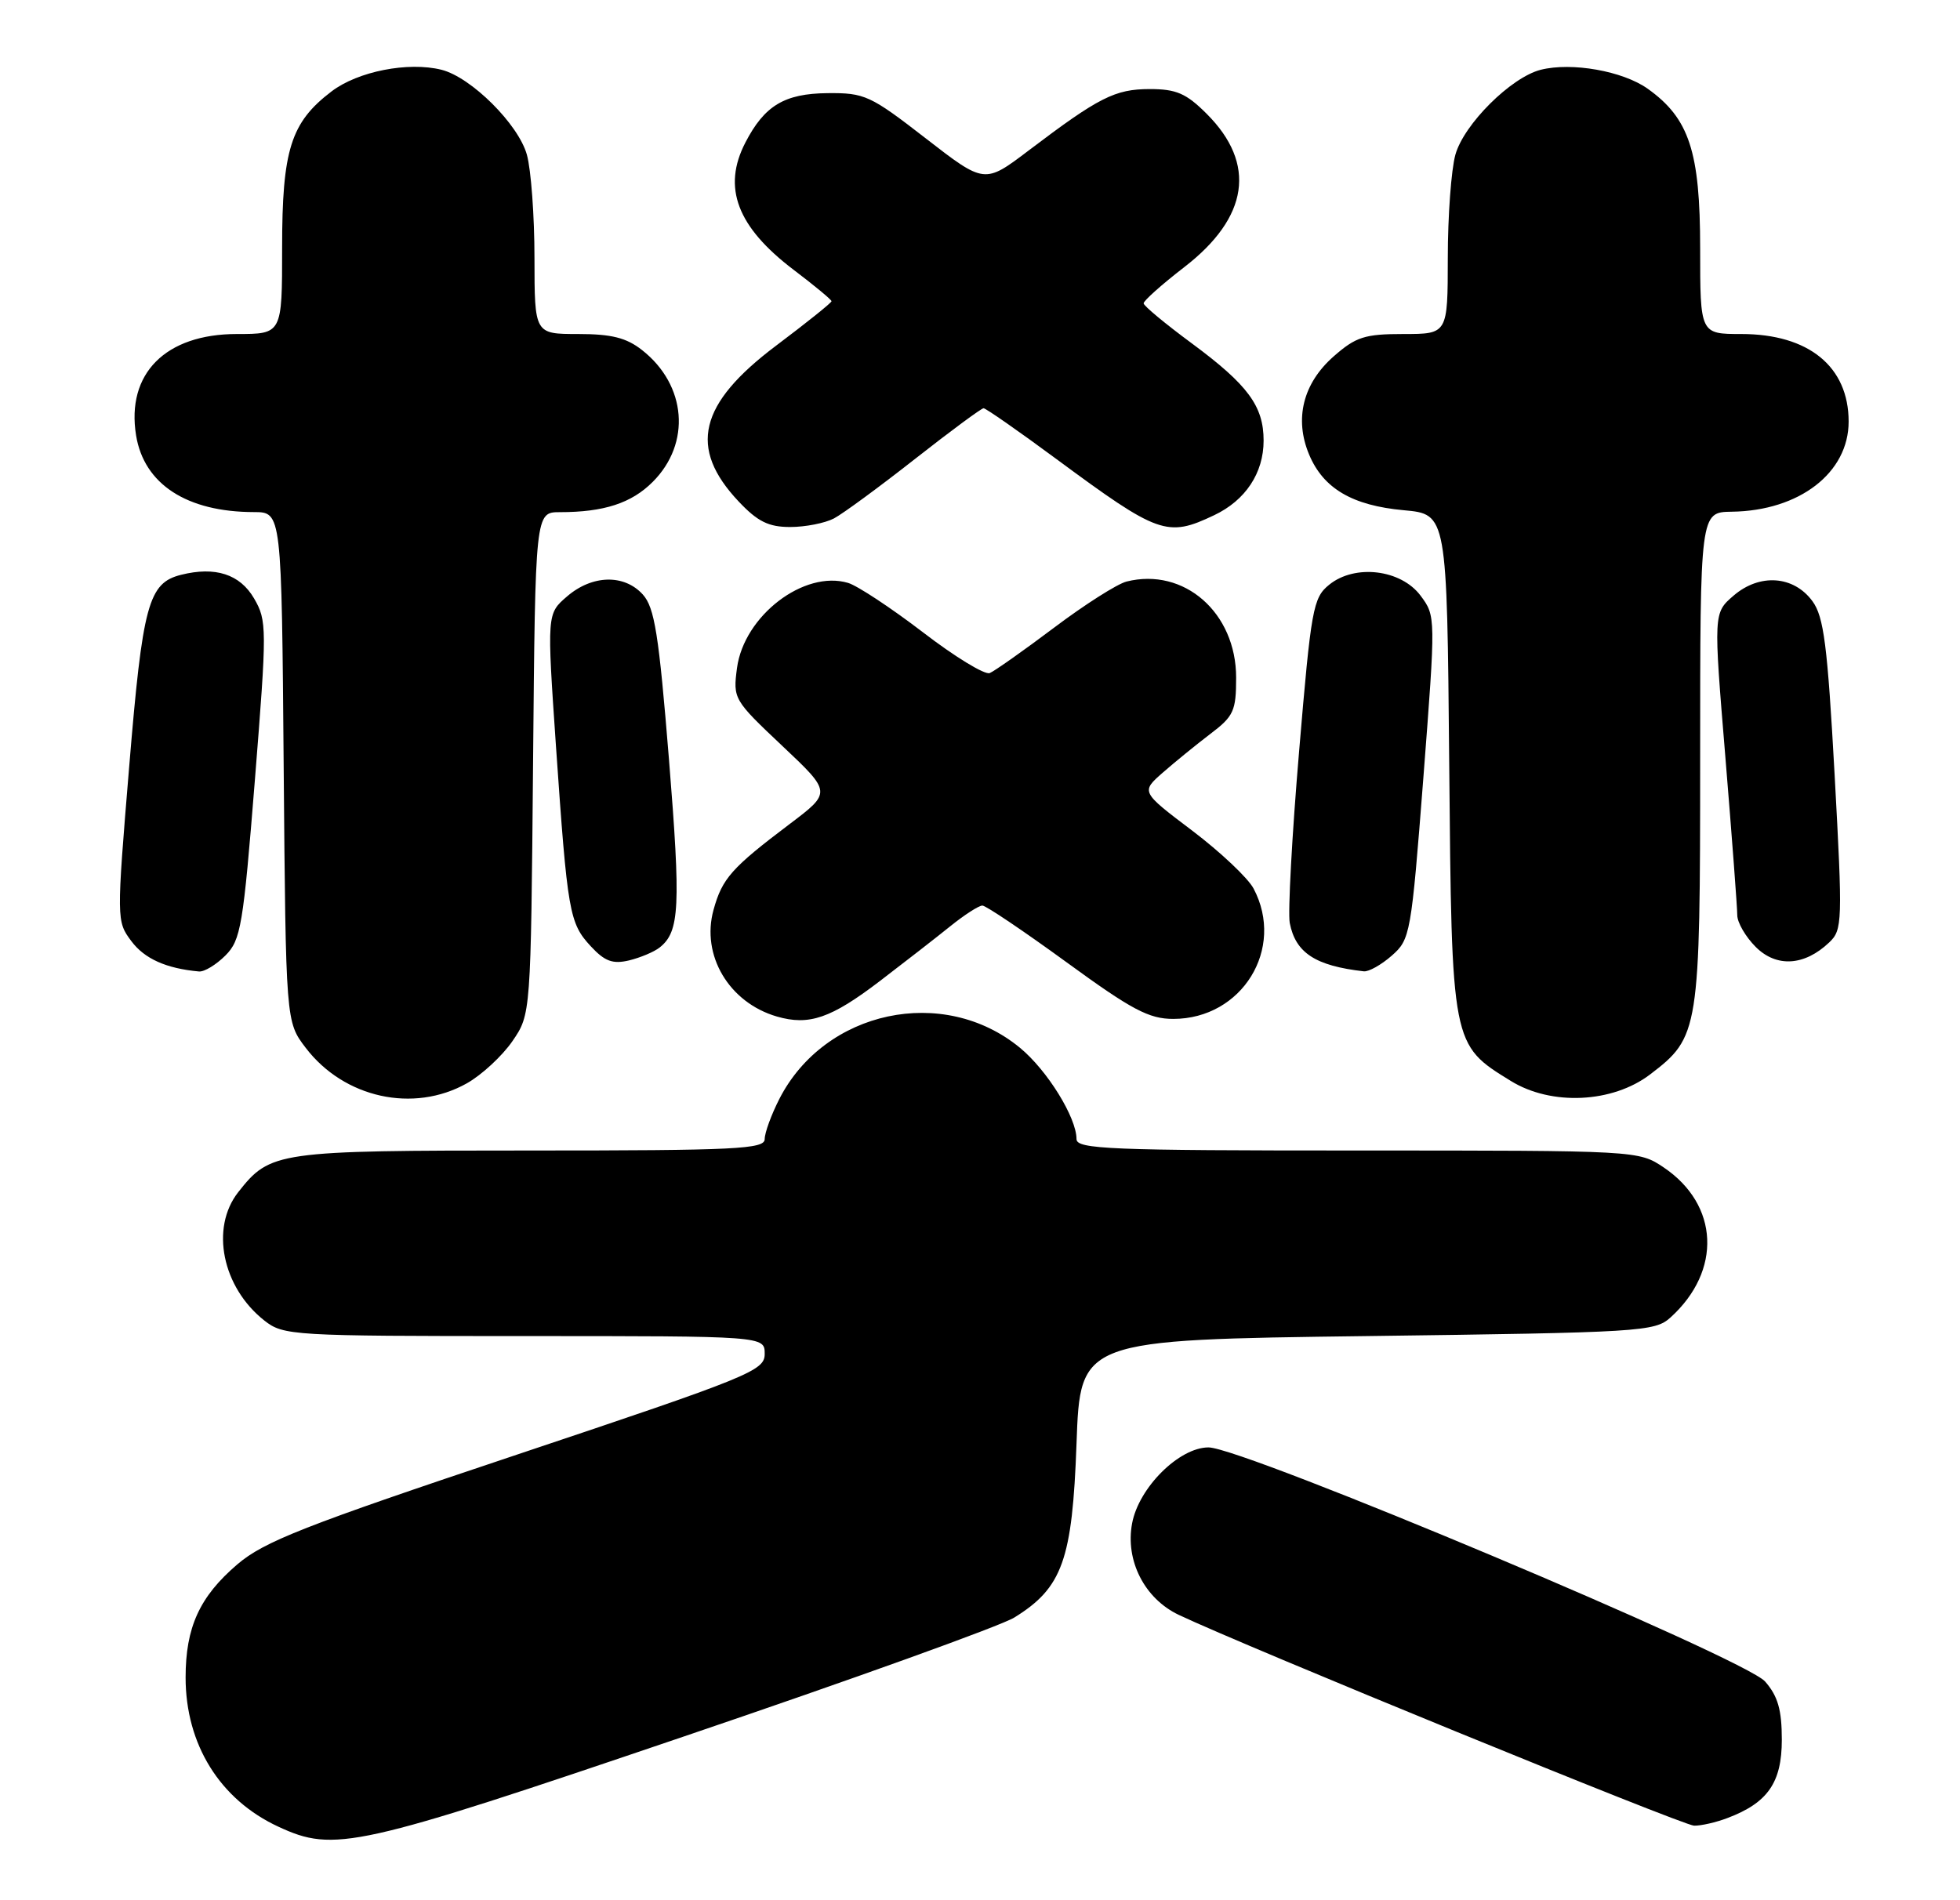 <?xml version="1.0" encoding="UTF-8" standalone="no"?>
<!DOCTYPE svg PUBLIC "-//W3C//DTD SVG 1.1//EN" "http://www.w3.org/Graphics/SVG/1.1/DTD/svg11.dtd" >
<svg xmlns="http://www.w3.org/2000/svg" xmlns:xlink="http://www.w3.org/1999/xlink" version="1.1" viewBox="0 0 264 256">
 <g >
 <path fill="currentColor"
d=" M 92.04 233.97 C 114.76 226.26 134.82 219.04 136.62 217.92 C 143.10 213.92 144.44 210.16 145.00 194.50 C 145.50 180.50 145.50 180.50 184.15 180.00 C 221.00 179.52 222.89 179.41 225.00 177.50 C 231.95 171.21 231.55 162.31 224.09 157.28 C 220.71 155.01 220.60 155.00 182.85 155.00 C 149.44 155.00 145.00 154.82 145.00 153.46 C 145.00 150.56 141.06 144.19 137.38 141.16 C 127.09 132.68 111.08 136.09 104.97 148.06 C 103.89 150.18 103.00 152.61 103.00 153.46 C 103.00 154.81 99.19 155.00 71.45 155.00 C 37.24 155.00 36.41 155.12 32.09 160.61 C 28.30 165.43 29.93 173.44 35.61 177.91 C 38.18 179.93 39.33 180.00 70.63 180.00 C 103.00 180.00 103.00 180.00 103.00 182.40 C 103.00 184.67 101.10 185.44 69.58 195.99 C 40.93 205.57 35.56 207.68 31.95 210.77 C 26.88 215.11 25.00 219.24 25.00 226.00 C 25.00 235.02 29.63 242.46 37.50 246.10 C 45.05 249.60 47.89 248.97 92.04 233.97 Z  M 232.68 244.93 C 238.11 242.88 240.00 240.15 240.00 234.38 C 240.00 230.35 239.47 228.51 237.75 226.54 C 235.04 223.43 167.44 195.00 162.78 195.00 C 158.83 195.00 153.39 200.41 152.49 205.22 C 151.54 210.24 154.16 215.37 158.77 217.56 C 167.72 221.81 226.68 245.93 228.18 245.96 C 229.11 245.98 231.14 245.52 232.68 244.93 Z  M 62.88 145.95 C 64.89 144.82 67.65 142.26 69.02 140.27 C 71.50 136.65 71.50 136.65 71.80 102.83 C 72.10 69.00 72.10 69.00 75.42 69.00 C 81.34 69.00 85.06 67.79 87.92 64.92 C 93.11 59.73 92.48 51.88 86.49 47.17 C 84.37 45.50 82.37 45.00 77.87 45.00 C 72.00 45.00 72.00 45.00 71.99 34.75 C 71.99 29.11 71.53 22.86 70.97 20.85 C 69.83 16.74 63.47 10.41 59.47 9.40 C 54.98 8.28 48.20 9.61 44.65 12.32 C 39.16 16.50 38.00 20.20 38.00 33.40 C 38.00 45.00 38.00 45.00 31.90 45.00 C 22.29 45.00 16.98 50.34 18.33 58.66 C 19.40 65.23 25.16 68.98 34.21 68.99 C 37.93 69.00 37.93 69.00 38.21 103.33 C 38.50 137.66 38.50 137.66 41.18 141.17 C 46.34 147.93 55.69 149.99 62.88 145.95 Z  M 222.26 144.75 C 228.88 139.70 229.00 138.96 229.00 102.10 C 229.00 69.00 229.00 69.00 233.25 68.94 C 242.36 68.82 249.00 63.70 249.00 56.80 C 249.00 49.39 243.62 45.00 234.55 45.00 C 229.00 45.00 229.00 45.00 229.00 33.46 C 229.00 20.42 227.53 15.94 221.93 11.95 C 218.58 9.57 211.72 8.35 207.53 9.40 C 203.53 10.41 197.17 16.74 196.03 20.85 C 195.47 22.86 195.01 29.11 195.01 34.75 C 195.00 45.00 195.00 45.00 189.03 45.00 C 183.83 45.00 182.63 45.38 179.64 48.01 C 175.51 51.64 174.31 56.42 176.33 61.24 C 178.24 65.81 182.15 68.11 189.08 68.74 C 194.90 69.27 194.90 69.27 195.20 102.88 C 195.54 140.84 195.51 140.71 203.50 145.63 C 208.96 149.00 217.20 148.61 222.26 144.75 Z  M 118.50 132.18 C 121.80 129.66 126.07 126.34 127.98 124.80 C 129.89 123.26 131.84 122.00 132.32 122.00 C 132.79 122.00 137.89 125.44 143.66 129.64 C 152.46 136.06 154.76 137.27 158.03 137.27 C 167.30 137.27 173.13 127.81 168.85 119.71 C 168.11 118.30 164.39 114.79 160.59 111.91 C 153.67 106.68 153.67 106.68 156.62 104.09 C 158.24 102.67 161.13 100.32 163.03 98.87 C 166.17 96.50 166.50 95.77 166.50 91.29 C 166.50 82.54 159.49 76.40 151.73 78.35 C 150.48 78.67 146.09 81.46 141.98 84.56 C 137.86 87.66 133.96 90.41 133.31 90.68 C 132.65 90.95 128.60 88.48 124.31 85.18 C 120.01 81.89 115.48 78.90 114.23 78.53 C 108.30 76.77 100.22 82.95 99.27 89.99 C 98.72 94.14 98.82 94.31 105.36 100.48 C 112.01 106.75 112.01 106.75 106.37 111.01 C 98.53 116.93 97.28 118.34 96.11 122.57 C 94.41 128.70 98.19 135.07 104.64 136.95 C 108.98 138.21 111.93 137.19 118.50 132.18 Z  M 30.36 128.73 C 32.44 126.65 32.76 124.76 34.33 105.11 C 35.97 84.56 35.96 83.62 34.22 80.62 C 32.32 77.36 29.00 76.28 24.39 77.44 C 19.99 78.54 19.21 81.40 17.40 103.29 C 15.69 123.94 15.69 124.11 17.69 126.79 C 19.46 129.17 22.39 130.48 26.80 130.88 C 27.51 130.95 29.11 129.98 30.36 128.73 Z  M 187.46 128.75 C 189.96 126.56 190.08 125.90 191.72 104.76 C 193.39 83.09 193.39 83.00 191.35 80.26 C 188.71 76.71 182.50 75.96 179.03 78.78 C 176.86 80.53 176.60 81.98 174.98 101.23 C 174.02 112.54 173.46 122.95 173.72 124.34 C 174.50 128.37 177.17 130.12 183.69 130.86 C 184.35 130.94 186.05 129.99 187.46 128.75 Z  M 88.85 127.65 C 91.55 125.52 91.71 122.17 90.11 102.34 C 88.74 85.43 88.17 81.85 86.58 80.09 C 84.08 77.33 79.77 77.43 76.38 80.35 C 73.66 82.69 73.66 82.69 74.89 100.60 C 76.44 122.98 76.68 124.36 79.58 127.49 C 81.46 129.52 82.53 129.91 84.73 129.39 C 86.25 129.02 88.11 128.24 88.85 127.65 Z  M 246.38 126.97 C 248.17 125.27 248.20 124.26 247.11 104.34 C 246.15 86.94 245.66 83.09 244.13 81.00 C 241.61 77.55 237.02 77.22 233.51 80.24 C 230.79 82.58 230.79 82.58 232.40 102.04 C 233.28 112.74 234.00 122.31 234.00 123.30 C 234.00 124.28 235.12 126.21 236.48 127.57 C 239.27 130.37 243.05 130.14 246.38 126.97 Z  M 112.32 69.85 C 113.52 69.22 118.42 65.62 123.22 61.85 C 128.02 58.08 132.19 55.00 132.48 55.00 C 132.78 55.00 137.20 58.08 142.30 61.85 C 156.05 72.01 157.21 72.42 163.54 69.41 C 167.76 67.41 170.20 63.73 170.20 59.36 C 170.20 54.71 168.09 51.85 160.53 46.26 C 156.98 43.64 154.06 41.22 154.04 40.87 C 154.02 40.53 156.47 38.34 159.50 36.00 C 168.20 29.29 169.27 22.07 162.54 15.34 C 159.78 12.58 158.45 12.00 154.85 12.00 C 150.18 12.01 148.02 13.10 138.56 20.27 C 132.61 24.78 132.61 24.78 124.69 18.64 C 117.21 12.84 116.47 12.50 111.43 12.55 C 105.66 12.61 102.97 14.23 100.40 19.20 C 97.26 25.26 99.28 30.57 106.91 36.36 C 109.71 38.48 112.00 40.38 112.00 40.58 C 112.00 40.79 108.63 43.49 104.52 46.58 C 94.11 54.42 92.69 60.35 99.50 67.57 C 102.05 70.27 103.52 71.00 106.43 71.00 C 108.47 71.00 111.11 70.48 112.32 69.85 Z "/>
</g>
</svg>